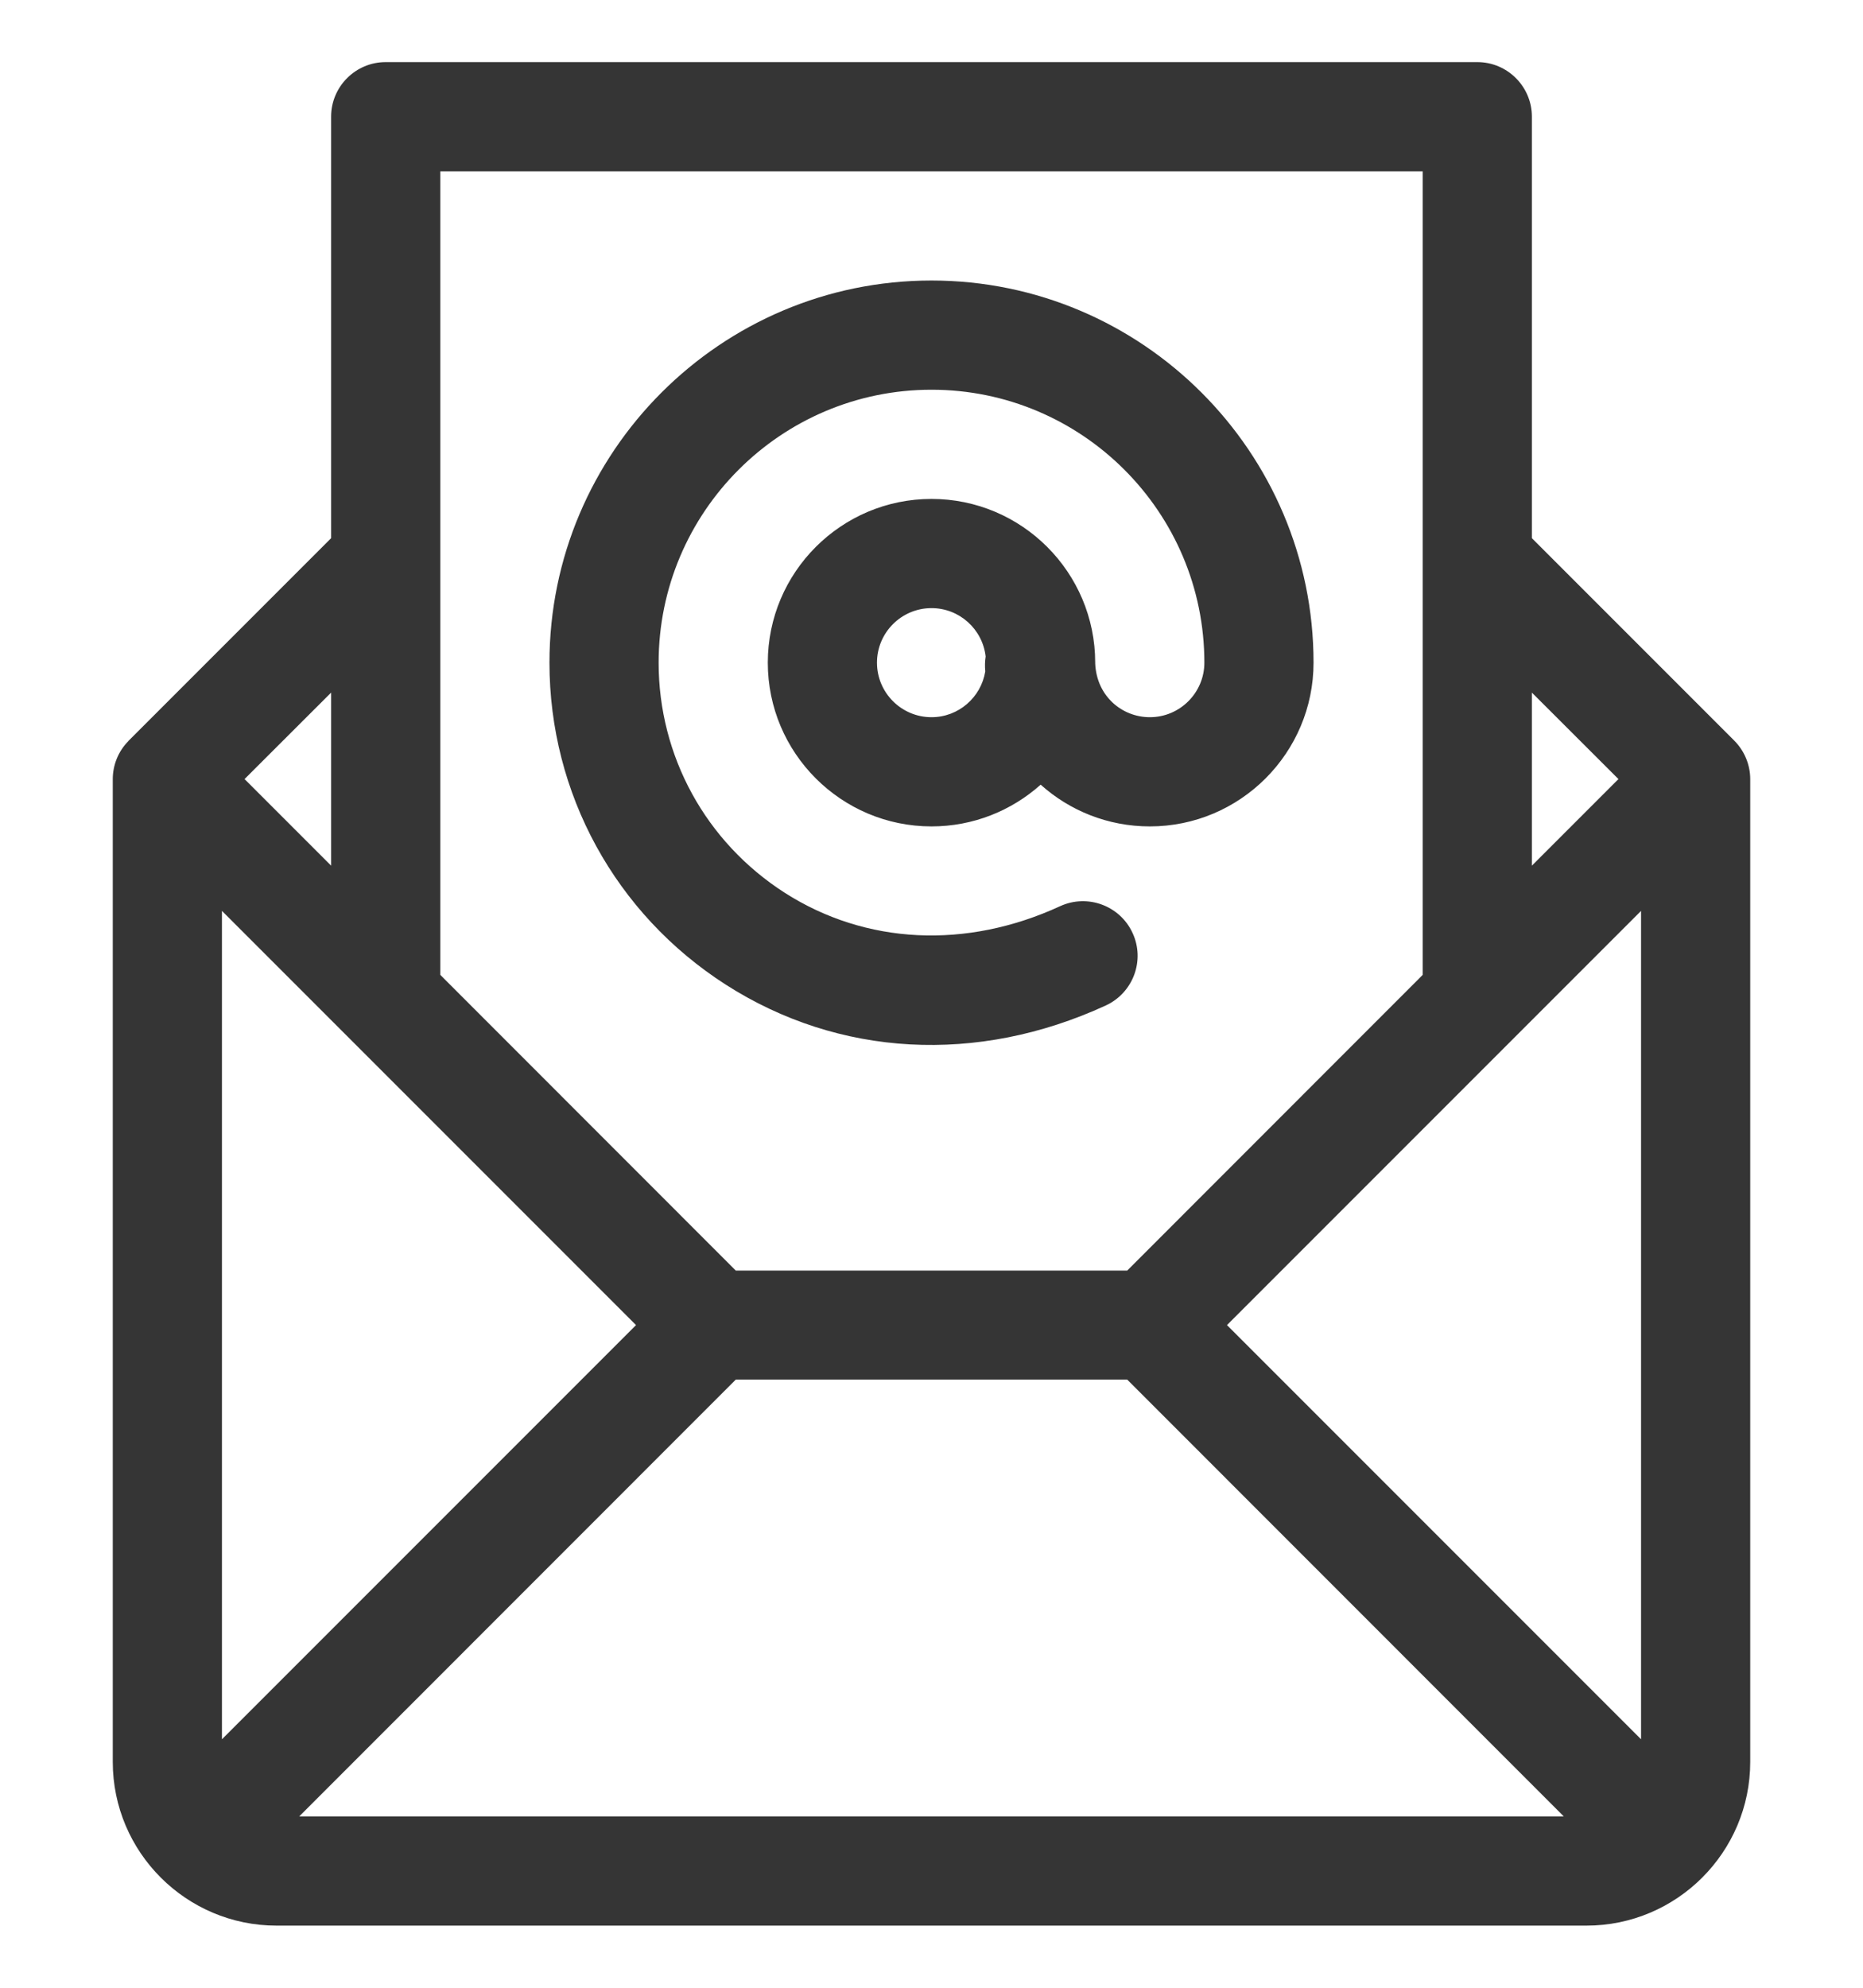 <svg width="15" height="16" viewBox="0 0 15 16" fill="none" xmlns="http://www.w3.org/2000/svg">
<g id="Mail" clip-path="url(#clip0_355_2064)">
<g id="Group">
<g id="Group_2">
<path id="Vector" d="M7.5 2.258C5.804 2.258 4.424 3.638 4.424 5.334C4.424 6.387 4.955 7.356 5.844 7.926C6.753 8.508 7.868 8.57 8.904 8.093C9.124 7.991 9.221 7.73 9.119 7.51C9.018 7.29 8.757 7.193 8.536 7.294C7.779 7.643 6.97 7.603 6.318 7.186C5.682 6.778 5.303 6.086 5.303 5.334C5.303 4.122 6.288 3.137 7.5 3.137C8.712 3.137 9.697 4.122 9.697 5.334C9.697 5.576 9.5 5.773 9.258 5.773C9.036 5.773 8.83 5.606 8.818 5.341C8.818 5.338 8.818 5.336 8.818 5.334C8.818 4.607 8.227 4.016 7.5 4.016C6.773 4.016 6.182 4.607 6.182 5.334C6.182 6.061 6.773 6.652 7.5 6.652C7.837 6.652 8.145 6.525 8.379 6.316C8.612 6.525 8.92 6.652 9.258 6.652C9.985 6.652 10.576 6.061 10.576 5.334C10.576 3.638 9.196 2.258 7.5 2.258ZM7.933 5.404C7.899 5.613 7.718 5.773 7.5 5.773C7.258 5.773 7.061 5.576 7.061 5.334C7.061 5.092 7.258 4.895 7.5 4.895C7.725 4.895 7.911 5.065 7.936 5.284C7.93 5.324 7.929 5.364 7.933 5.404Z" fill="#353535"/>
</g>
</g>
<g id="Group_3">
<g id="Group_4">
<path id="Vector_2" d="M14.092 6.271C14.092 6.157 14.046 6.044 13.963 5.961L12.334 4.332V0.939C12.334 0.697 12.137 0.5 11.895 0.5H3.105C2.863 0.5 2.666 0.697 2.666 0.939V4.332L1.037 5.961C1.035 5.962 1.034 5.964 1.033 5.966C0.95 6.05 0.908 6.162 0.908 6.271C0.908 6.271 0.908 6.271 0.908 6.272V14.182C0.908 14.909 1.5 15.5 2.227 15.5H12.773C13.501 15.5 14.092 14.908 14.092 14.182V6.272C14.092 6.271 14.092 6.271 14.092 6.271ZM12.334 5.575L13.031 6.271L12.334 6.968V5.575ZM3.545 4.514C3.545 4.514 3.545 4.514 3.545 4.514V1.379H11.455V4.514C11.455 4.514 11.455 4.514 11.455 4.514V7.847L9.076 10.227H5.924L3.545 7.847V4.514ZM2.666 5.575V6.968L1.969 6.271L2.666 5.575ZM1.787 14V7.332L5.121 10.666L1.787 14ZM2.409 14.621L5.924 11.105H9.076L12.591 14.621H2.409ZM13.213 14L9.879 10.666L13.213 7.332V14Z" fill="#353535"/>
</g>
</g>
</g>
<defs>
<clipPath id="clip0_355_2064">
<rect width="15" height="15" fill="white" transform="translate(0 0.5)"/>
</clipPath>
</defs>
</svg>
